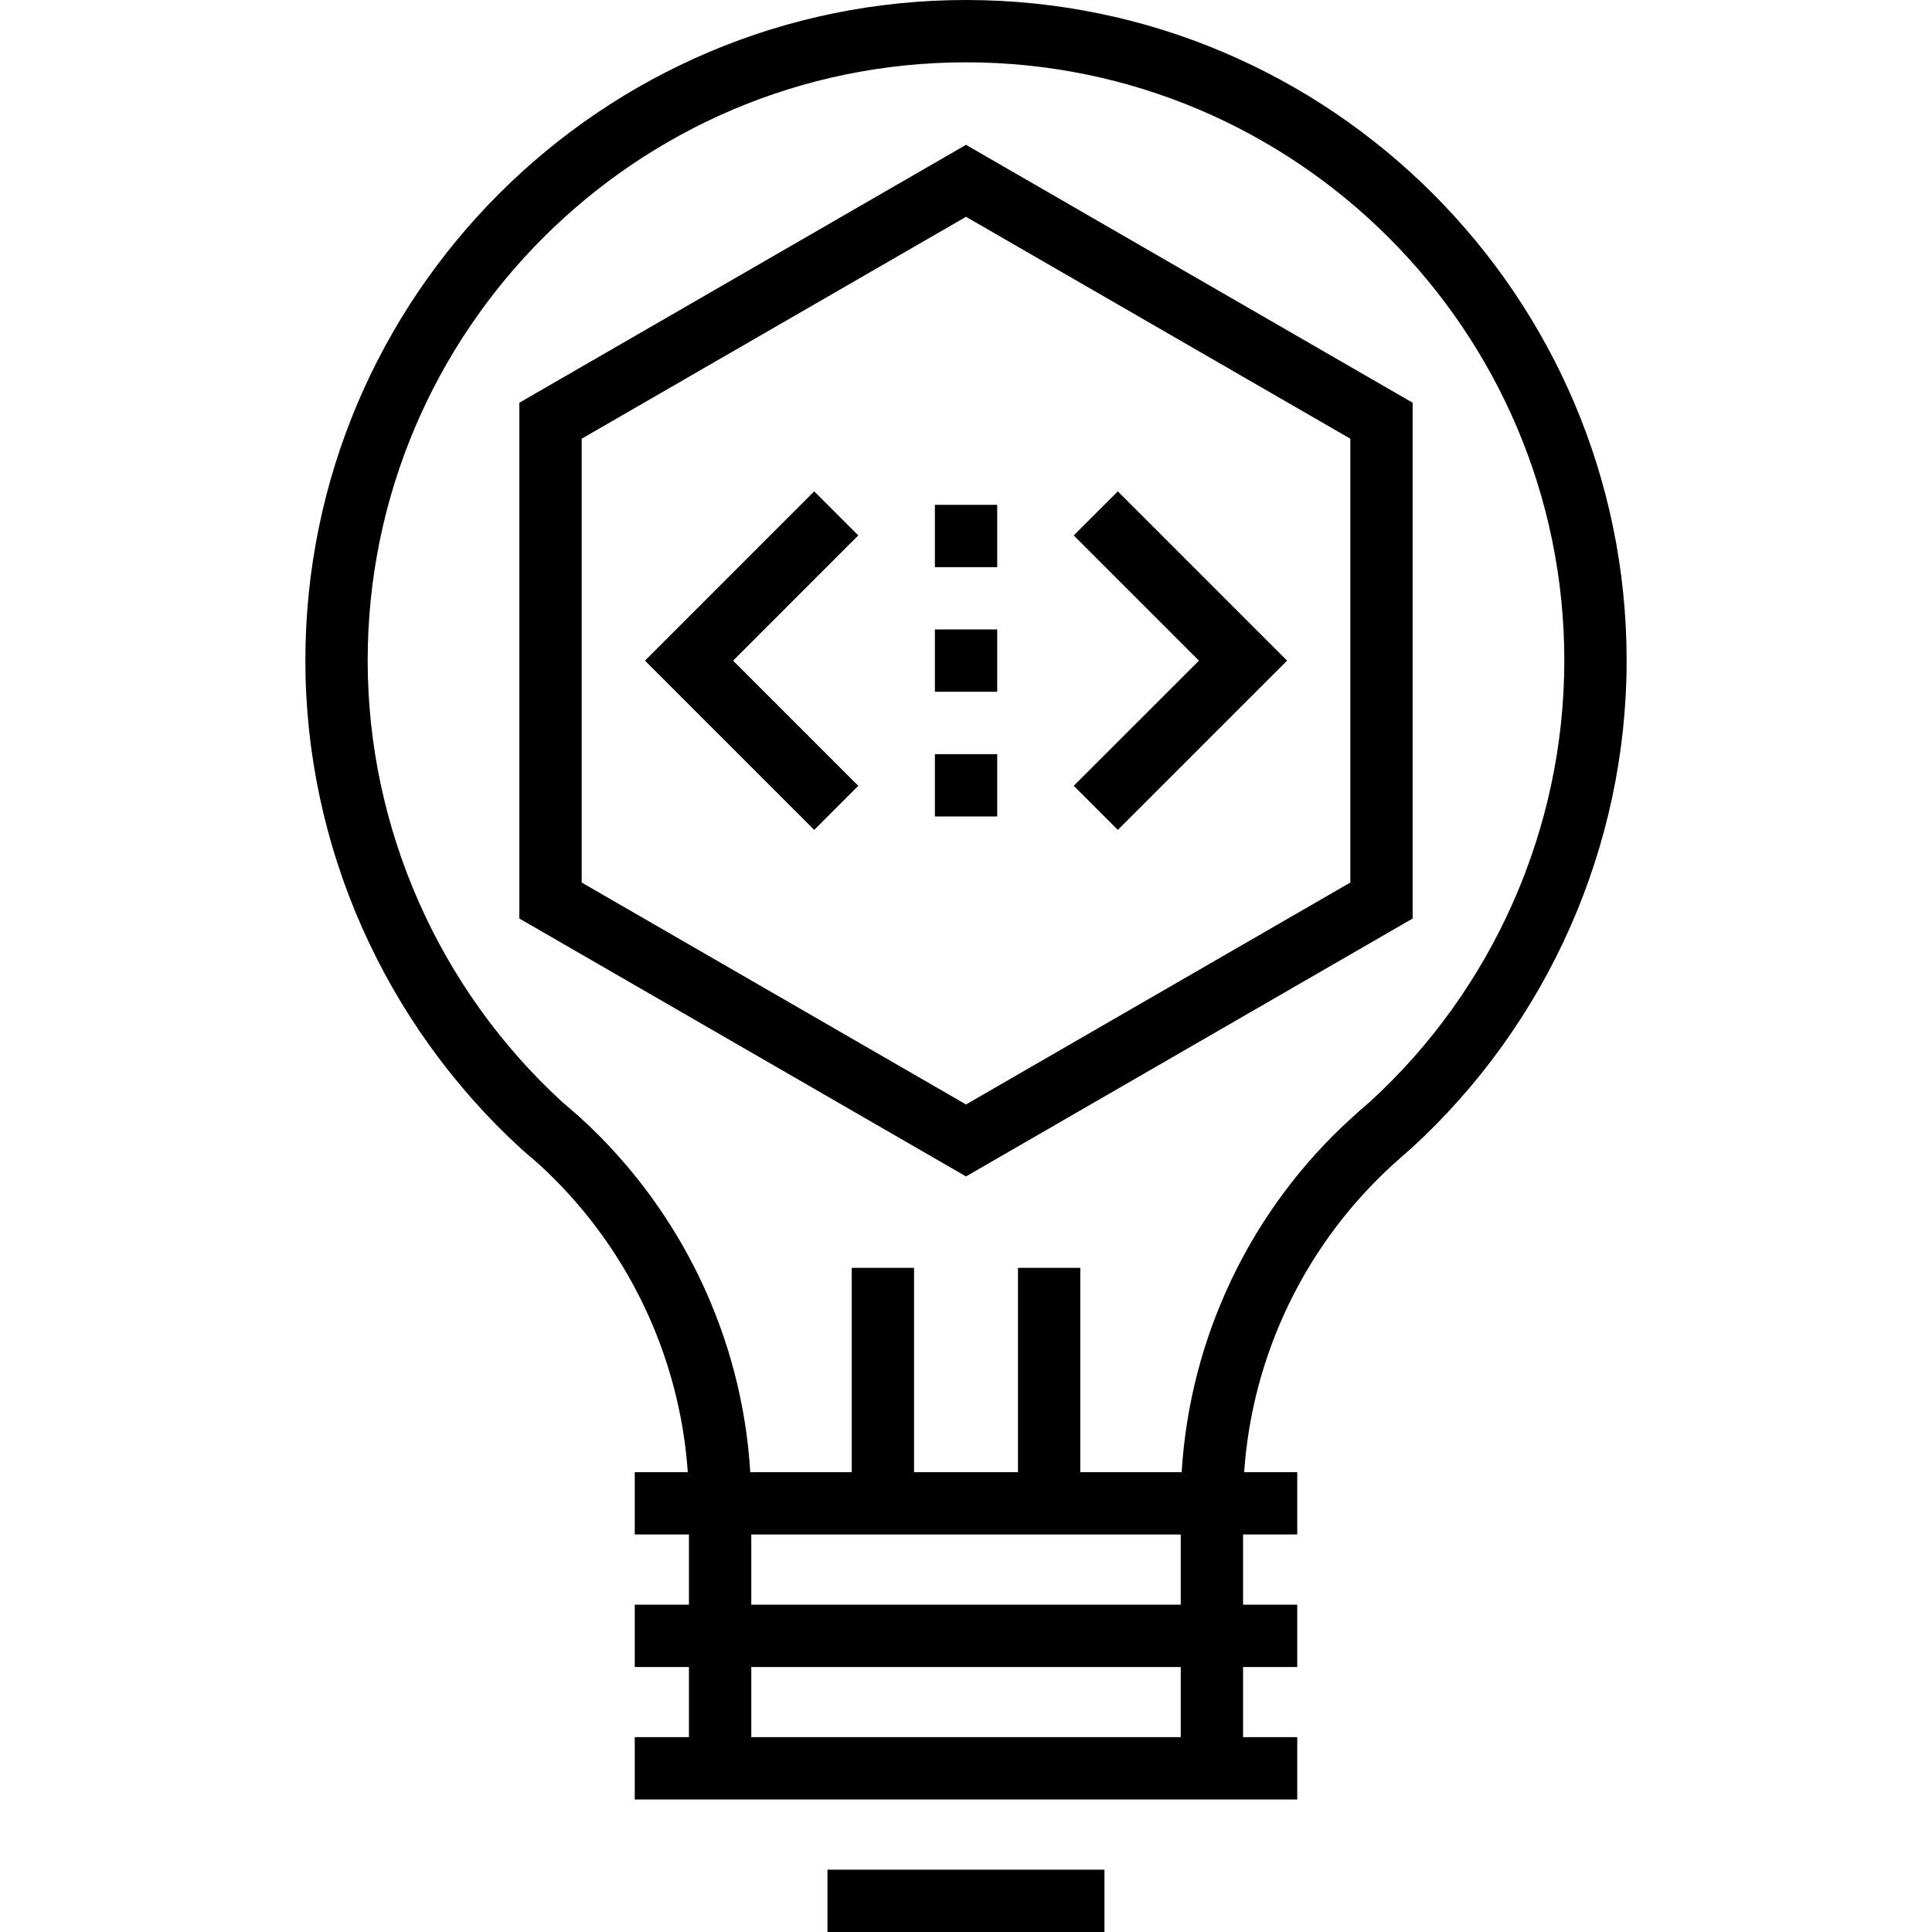 <?xml version="1.0" encoding="iso-8859-1"?>
<!-- Generator: Adobe Illustrator 19.0.0, SVG Export Plug-In . SVG Version: 6.00 Build 0)  -->
<svg version="1.1" id="Layer_1" xmlns="http://www.w3.org/2000/svg" xmlns:xlink="http://www.w3.org/1999/xlink" x="0px" y="0px"
	 viewBox="0 0 512.003 512.003" style="enable-background:new 0 0 512.003 512.003;" xml:space="preserve">
<g>
	<g>
		<g>
			<rect x="219.291" y="495.488" width="73.403" height="16.515"/>
			<path d="M256.004,0C159.464,0,80.925,78.541,80.925,175.078c0,49.001,20.81,96.125,57.354,129.526
				c1.16,0.975,2.345,2.015,3.548,3.059l0.975,0.852c23.218,21.178,37.328,50.564,39.465,81.628h-14.05v16.517h14.344v0h0.018
				v18.606h-14.362v16.515h14.362v18.583h-14.362v16.517h175.565v-16.517h-14.357v-18.583h14.357v-16.515h-14.357v-18.606h14.357
				v-16.517h-14.068c2.138-31.113,16.277-60.495,39.555-81.623c1.475-1.347,2.987-2.696,4.695-4.152
				c36.293-33.17,57.111-80.289,57.111-129.29C431.077,78.541,352.539,0,256.004,0z M312.91,460.365H199.098v-18.583H312.91V460.365
				z M199.098,425.267v-18.606H312.91v18.606H199.098z M363.06,291.973c-1.62,1.367-3.282,2.852-4.902,4.326
				c-26.708,24.246-42.836,58.079-45.002,93.842h-26.865V336h-16.517v54.141h-27.54V336h-16.517v54.141h-26.885
				c-2.166-35.702-18.266-69.532-45.038-93.949l-1.093-0.96c-1.29-1.124-2.563-2.235-3.548-3.052
				c-32.865-30.047-51.715-72.73-51.715-117.102c0-87.429,71.135-158.561,158.564-158.561c87.434,0,158.559,71.132,158.559,158.561
				C414.56,219.448,395.708,262.131,363.06,291.973z"/>
			<path d="M256.004,38.382l-118.367,68.344V243.42l118.367,68.347l118.362-68.347V106.726L256.004,38.382z M357.851,233.884
				l-101.847,58.811l-101.85-58.811V116.262l101.85-58.806l101.847,58.806V233.884z"/>
			<rect x="247.758" y="133.786" width="16.515" height="16.517"/>
			<rect x="247.758" y="166.81" width="16.515" height="16.517"/>
			<rect x="247.758" y="199.859" width="16.515" height="16.515"/>
			<polygon points="215.773,130.214 170.925,175.076 215.779,219.93 227.455,208.251 194.28,175.076 227.455,141.893 			"/>
			<polygon points="296.232,219.93 341.091,175.076 296.232,130.214 284.553,141.893 317.736,175.076 284.553,208.248 			"/>
		</g>
	</g>
</g>
<g>
</g>
<g>
</g>
<g>
</g>
<g>
</g>
<g>
</g>
<g>
</g>
<g>
</g>
<g>
</g>
<g>
</g>
<g>
</g>
<g>
</g>
<g>
</g>
<g>
</g>
<g>
</g>
<g>
</g>
</svg>
